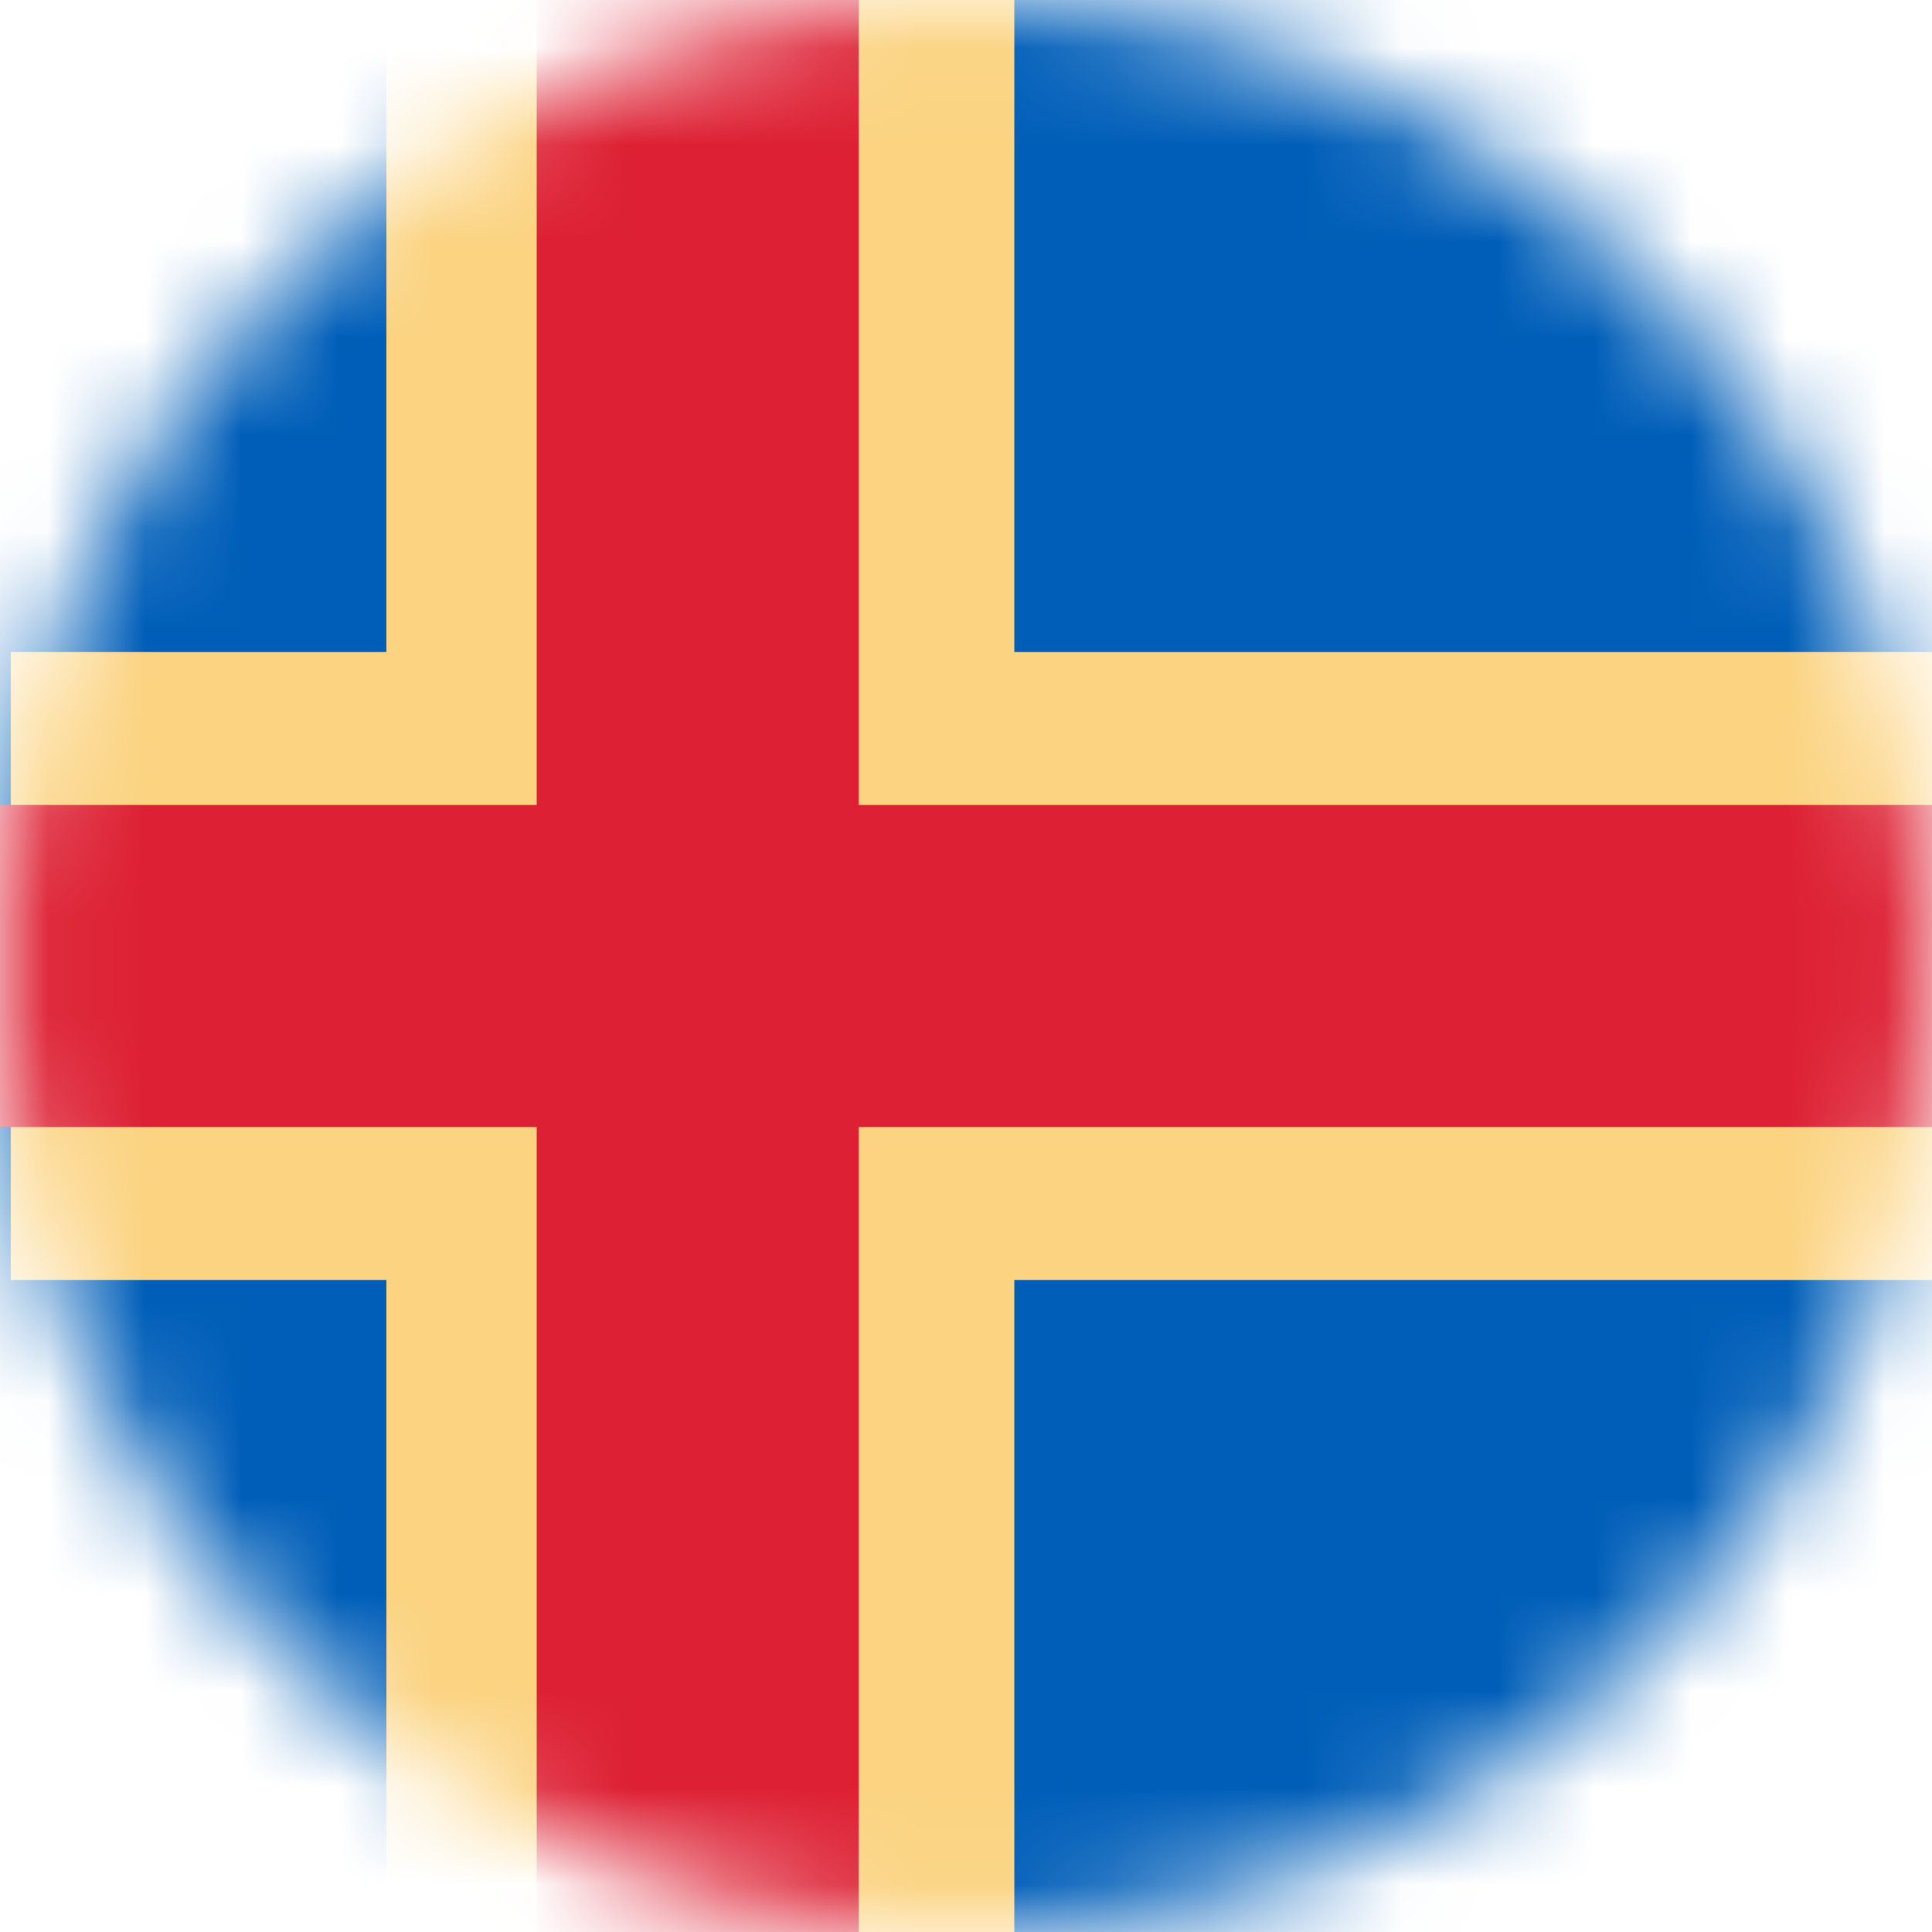 <svg width="20" height="20" viewBox="0 0 20 20" fill="none" xmlns="http://www.w3.org/2000/svg">
<mask id="mask0_11482_4347" style="mask-type:alpha" maskUnits="userSpaceOnUse" x="0" y="0" width="20" height="20">
<circle cx="10" cy="10" r="10" fill="#D9D9D9"/>
</mask>
<g mask="url(#mask0_11482_4347)">
<rect width="20" height="20" fill="#005EB8"/>
<path d="M5.667 20H4L4 13.25H0.111V11.583H4H5.667V13.25L5.667 20Z" fill="#FBD381"/>
<path d="M4 8.417H0.111V6.75H4L4 0H5.667L5.667 6.75V8.417L4 8.417Z" fill="#FBD381"/>
<path d="M8.833 6.75L8.833 0H10.5L10.5 6.75H20.111V8.417H10.5H8.833V6.75Z" fill="#FBD381"/>
<path d="M10.5 11.583L20.111 11.583V13.25L10.5 13.25L10.5 20H8.833V13.25V11.583H10.5Z" fill="#FBD381"/>
<path d="M5.556 20H8.889L8.889 11.667L20 11.667V8.333L8.889 8.333L8.889 0H5.556L5.556 8.333H0V11.667H5.556L5.556 20Z" fill="#DD2033"/>
</g>
</svg>

